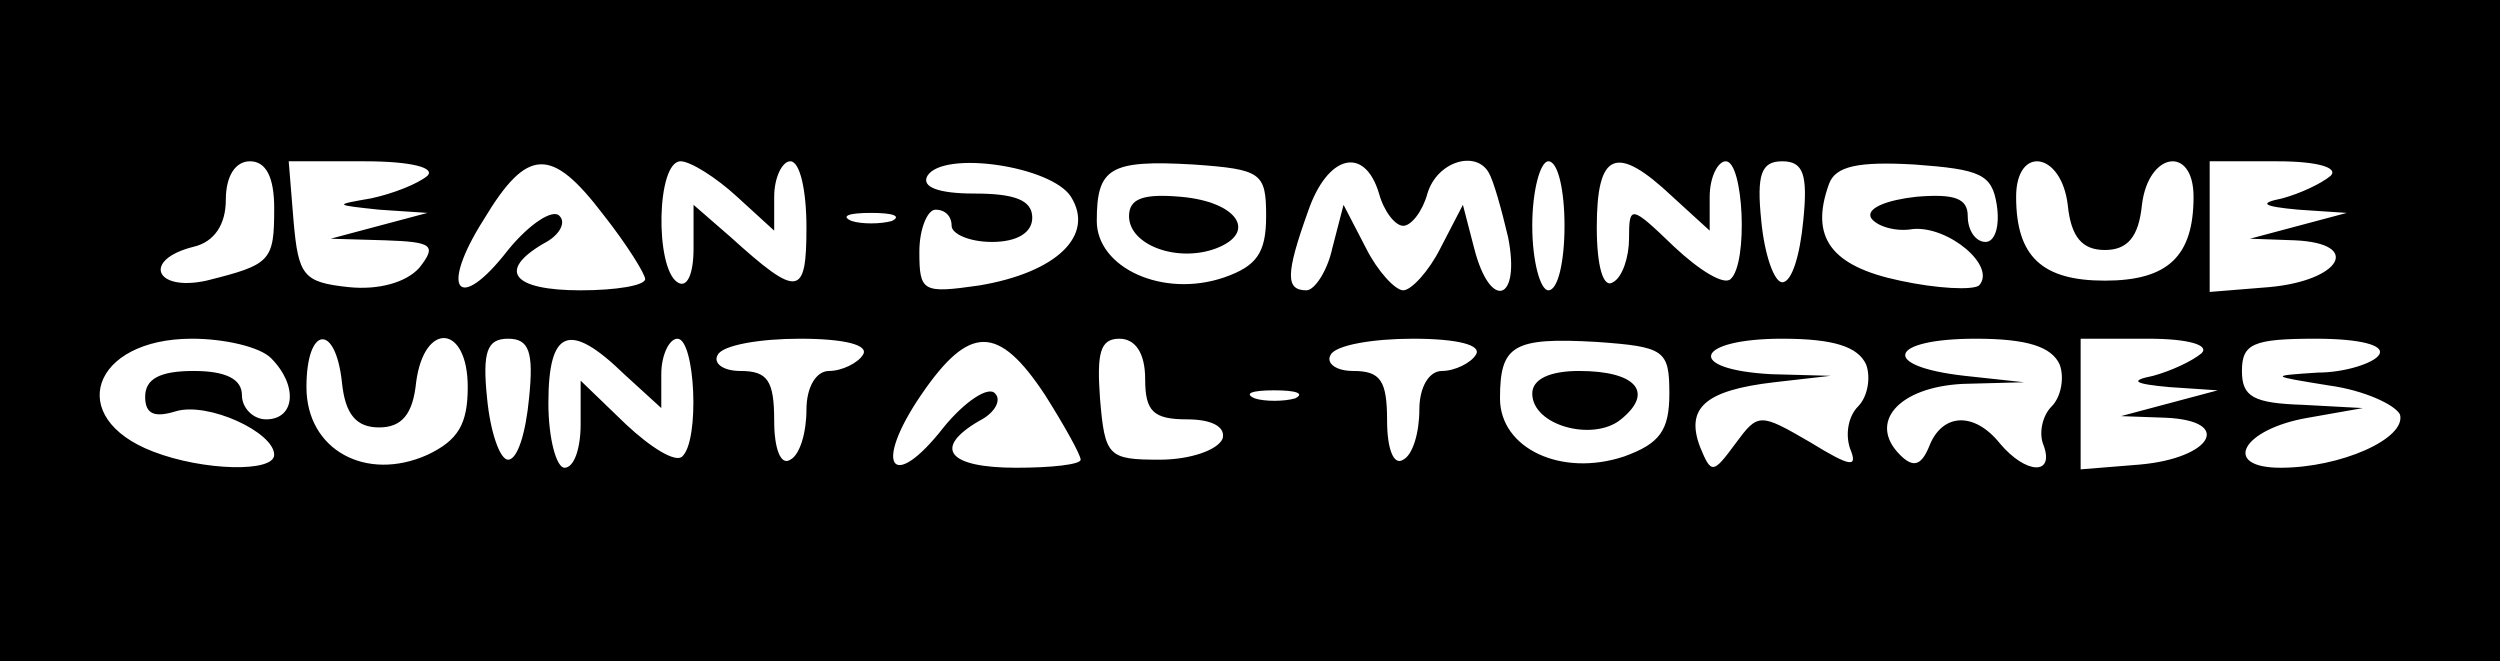 <?xml version="1.0" standalone="no"?>
<!DOCTYPE svg PUBLIC "-//W3C//DTD SVG 20010904//EN"
 "http://www.w3.org/TR/2001/REC-SVG-20010904/DTD/svg10.dtd">
<svg version="1.0" xmlns="http://www.w3.org/2000/svg"
 width="155pt" height="41pt" viewBox="0 0 155 41"
 preserveAspectRatio="xMidYMid meet">

<g transform="translate(0,41) scale(0.1,-0.1)"
fill="#000000" stroke="none">
<path d="M0 205 l0 -205 775 0 775 0 0 205 0 205 -775 0 -775 0 0 -205z m170
76 c0 -33 -2 -35 -42 -45 -32 -7 -40 13 -8 21 13 3 20 14 20 29 0 15 6 24 15
24 10 0 15 -10 15 -29z m95 20 c-6 -5 -21 -11 -35 -14 -23 -4 -23 -4 5 -7 l30
-2 -30 -8 -30 -8 34 -1 c29 -1 32 -3 21 -17 -8 -9 -25 -14 -44 -12 -28 3 -31
7 -34 41 l-3 37 47 0 c29 0 44 -4 39 -9z m109 -24 c15 -19 26 -37 26 -40 0 -4
-18 -7 -40 -7 -42 0 -52 12 -23 29 10 5 14 13 10 17 -4 5 -19 -5 -32 -21 -31
-40 -43 -25 -15 19 27 45 42 45 74 3z m83 11 l23 -21 0 21 c0 12 5 22 10 22 6
0 10 -18 10 -41 0 -43 -5 -44 -47 -6 l-23 20 0 -27 c0 -16 -4 -25 -10 -21 -14
9 -13 75 2 75 6 0 22 -10 35 -22z m207 0 c15 -24 -9 -47 -57 -55 -35 -5 -37
-4 -37 21 0 14 5 26 10 26 6 0 10 -4 10 -10 0 -5 11 -10 25 -10 16 0 25 6 25
15 0 11 -11 15 -36 15 -22 0 -33 4 -29 11 10 16 77 6 89 -13z m121 -12 c0 -23
-6 -31 -26 -38 -38 -13 -79 6 -79 35 0 33 8 38 60 35 42 -3 45 -5 45 -32z m70
14 c3 -11 10 -20 15 -20 5 0 12 9 15 20 6 20 30 27 38 13 3 -5 8 -23 12 -40 8
-40 -11 -46 -21 -7 l-7 27 -14 -27 c-7 -14 -18 -26 -23 -26 -5 0 -16 12 -23
26 l-14 27 -7 -27 c-3 -14 -11 -26 -16 -26 -13 0 -13 10 1 49 12 35 35 41 44
11z m115 -20 c0 -22 -4 -40 -10 -40 -5 0 -10 18 -10 40 0 22 5 40 10 40 6 0
10 -18 10 -40z m67 18 l23 -21 0 21 c0 12 5 22 10 22 11 0 14 -63 3 -73 -4 -4
-19 5 -35 20 -27 26 -28 26 -28 5 0 -11 -4 -24 -10 -27 -6 -4 -10 10 -10 34 0
47 12 52 47 19z m81 -15 c-2 -21 -7 -38 -13 -38 -5 0 -11 17 -13 38 -3 29 0
37 13 37 13 0 16 -8 13 -37z m120 10 c2 -13 -1 -23 -7 -23 -6 0 -11 7 -11 16
0 11 -8 14 -32 12 -18 -2 -31 -7 -28 -13 3 -5 15 -9 26 -7 22 2 52 -23 41 -35
-4 -3 -26 -2 -49 3 -43 9 -56 27 -44 60 4 11 18 14 53 12 41 -3 48 -6 51 -25z
m44 0 c2 -20 9 -28 23 -28 14 0 21 8 23 28 4 33 32 37 32 5 0 -37 -16 -52 -55
-52 -39 0 -55 15 -55 52 0 32 28 28 32 -5z m163 18 c-6 -5 -19 -11 -30 -14
-15 -3 -12 -5 10 -7 l30 -2 -30 -8 -30 -8 28 -1 c42 -2 28 -25 -16 -29 l-37
-3 0 40 0 41 42 0 c25 0 38 -4 33 -9z m-892 -28 c-7 -2 -19 -2 -25 0 -7 3 -2
5 12 5 14 0 19 -2 13 -5z m-385 -85 c17 -17 15 -38 -3 -38 -8 0 -15 7 -15 15
0 10 -10 15 -30 15 -21 0 -30 -5 -30 -16 0 -11 6 -13 19 -9 20 6 61 -13 61
-27 0 -11 -44 -10 -75 2 -55 21 -38 70 24 70 20 0 42 -5 49 -12z m44 -15 c2
-20 9 -28 23 -28 14 0 21 8 23 28 5 38 32 36 32 -3 0 -23 -6 -33 -25 -42 -38
-17 -75 3 -75 42 0 38 18 40 22 3z m116 -10 c-2 -21 -7 -38 -13 -38 -5 0 -11
17 -13 38 -3 29 0 37 13 37 13 0 16 -8 13 -37z m59 15 l23 -21 0 21 c0 12 5
22 10 22 11 0 14 -63 3 -73 -4 -4 -19 5 -35 20 l-28 27 0 -27 c0 -15 -4 -27
-10 -27 -5 0 -10 18 -10 40 0 46 13 51 47 18z m148 12 c-3 -5 -13 -10 -21 -10
-8 0 -14 -10 -14 -24 0 -14 -4 -28 -10 -31 -6 -4 -10 7 -10 24 0 25 -4 31 -21
31 -11 0 -17 5 -14 10 3 6 26 10 51 10 28 0 43 -4 39 -10z m113 -25 c12 -19
22 -37 22 -40 0 -3 -18 -5 -40 -5 -42 0 -52 12 -23 29 10 5 14 13 10 17 -4 5
-19 -5 -32 -21 -32 -41 -44 -24 -14 20 30 44 48 44 77 0z m62 10 c0 -20 5 -25
26 -25 16 0 24 -5 22 -12 -3 -7 -20 -13 -39 -13 -32 0 -34 2 -37 38 -2 28 0
37 12 37 10 0 16 -9 16 -25z m205 15 c-3 -5 -13 -10 -21 -10 -8 0 -14 -10 -14
-24 0 -14 -4 -28 -10 -31 -6 -4 -10 7 -10 24 0 25 -4 31 -21 31 -11 0 -17 5
-14 10 3 6 26 10 51 10 28 0 43 -4 39 -10z m120 -24 c0 -23 -6 -31 -28 -39
-39 -13 -77 5 -77 36 0 33 8 38 60 35 42 -3 45 -5 45 -32z m122 18 c3 -8 1
-20 -5 -26 -6 -6 -8 -17 -5 -26 5 -12 1 -12 -25 4 -31 18 -32 18 -46 -1 -14
-19 -15 -19 -22 -2 -9 24 3 35 46 40 l35 4 -37 1 c-54 3 -47 22 7 22 32 0 47
-5 52 -16z m120 0 c3 -8 1 -20 -5 -26 -6 -6 -8 -17 -5 -24 7 -19 -11 -18 -27
1 -16 20 -36 19 -44 -2 -5 -12 -10 -13 -18 -5 -20 20 -1 42 39 44 l38 1 -37 4
c-53 6 -47 23 7 23 32 0 47 -5 52 -16z m88 7 c-6 -5 -19 -11 -30 -14 -15 -3
-12 -5 10 -7 l30 -2 -30 -8 -30 -8 28 -1 c42 -2 28 -25 -16 -29 l-37 -3 0 40
0 41 42 0 c25 0 38 -4 33 -9z m110 -1 c-3 -5 -21 -11 -38 -11 -30 -2 -30 -2 7
-8 22 -3 41 -12 44 -18 4 -15 -37 -33 -74 -33 -37 0 -24 24 17 31 l34 6 -37 2
c-31 1 -38 5 -38 21 0 17 7 20 46 20 27 0 43 -4 39 -10z m-672 -27 c-7 -2 -19
-2 -25 0 -7 3 -2 5 12 5 14 0 19 -2 13 -5z"/>
<path d="M700 276 c0 -18 30 -29 54 -20 26 10 13 29 -22 32 -23 2 -32 -1 -32
-12z"/>
<path d="M950 166 c0 -20 38 -30 55 -16 21 17 9 30 -26 30 -18 0 -29 -5 -29
-14z"/>
</g>
</svg>
